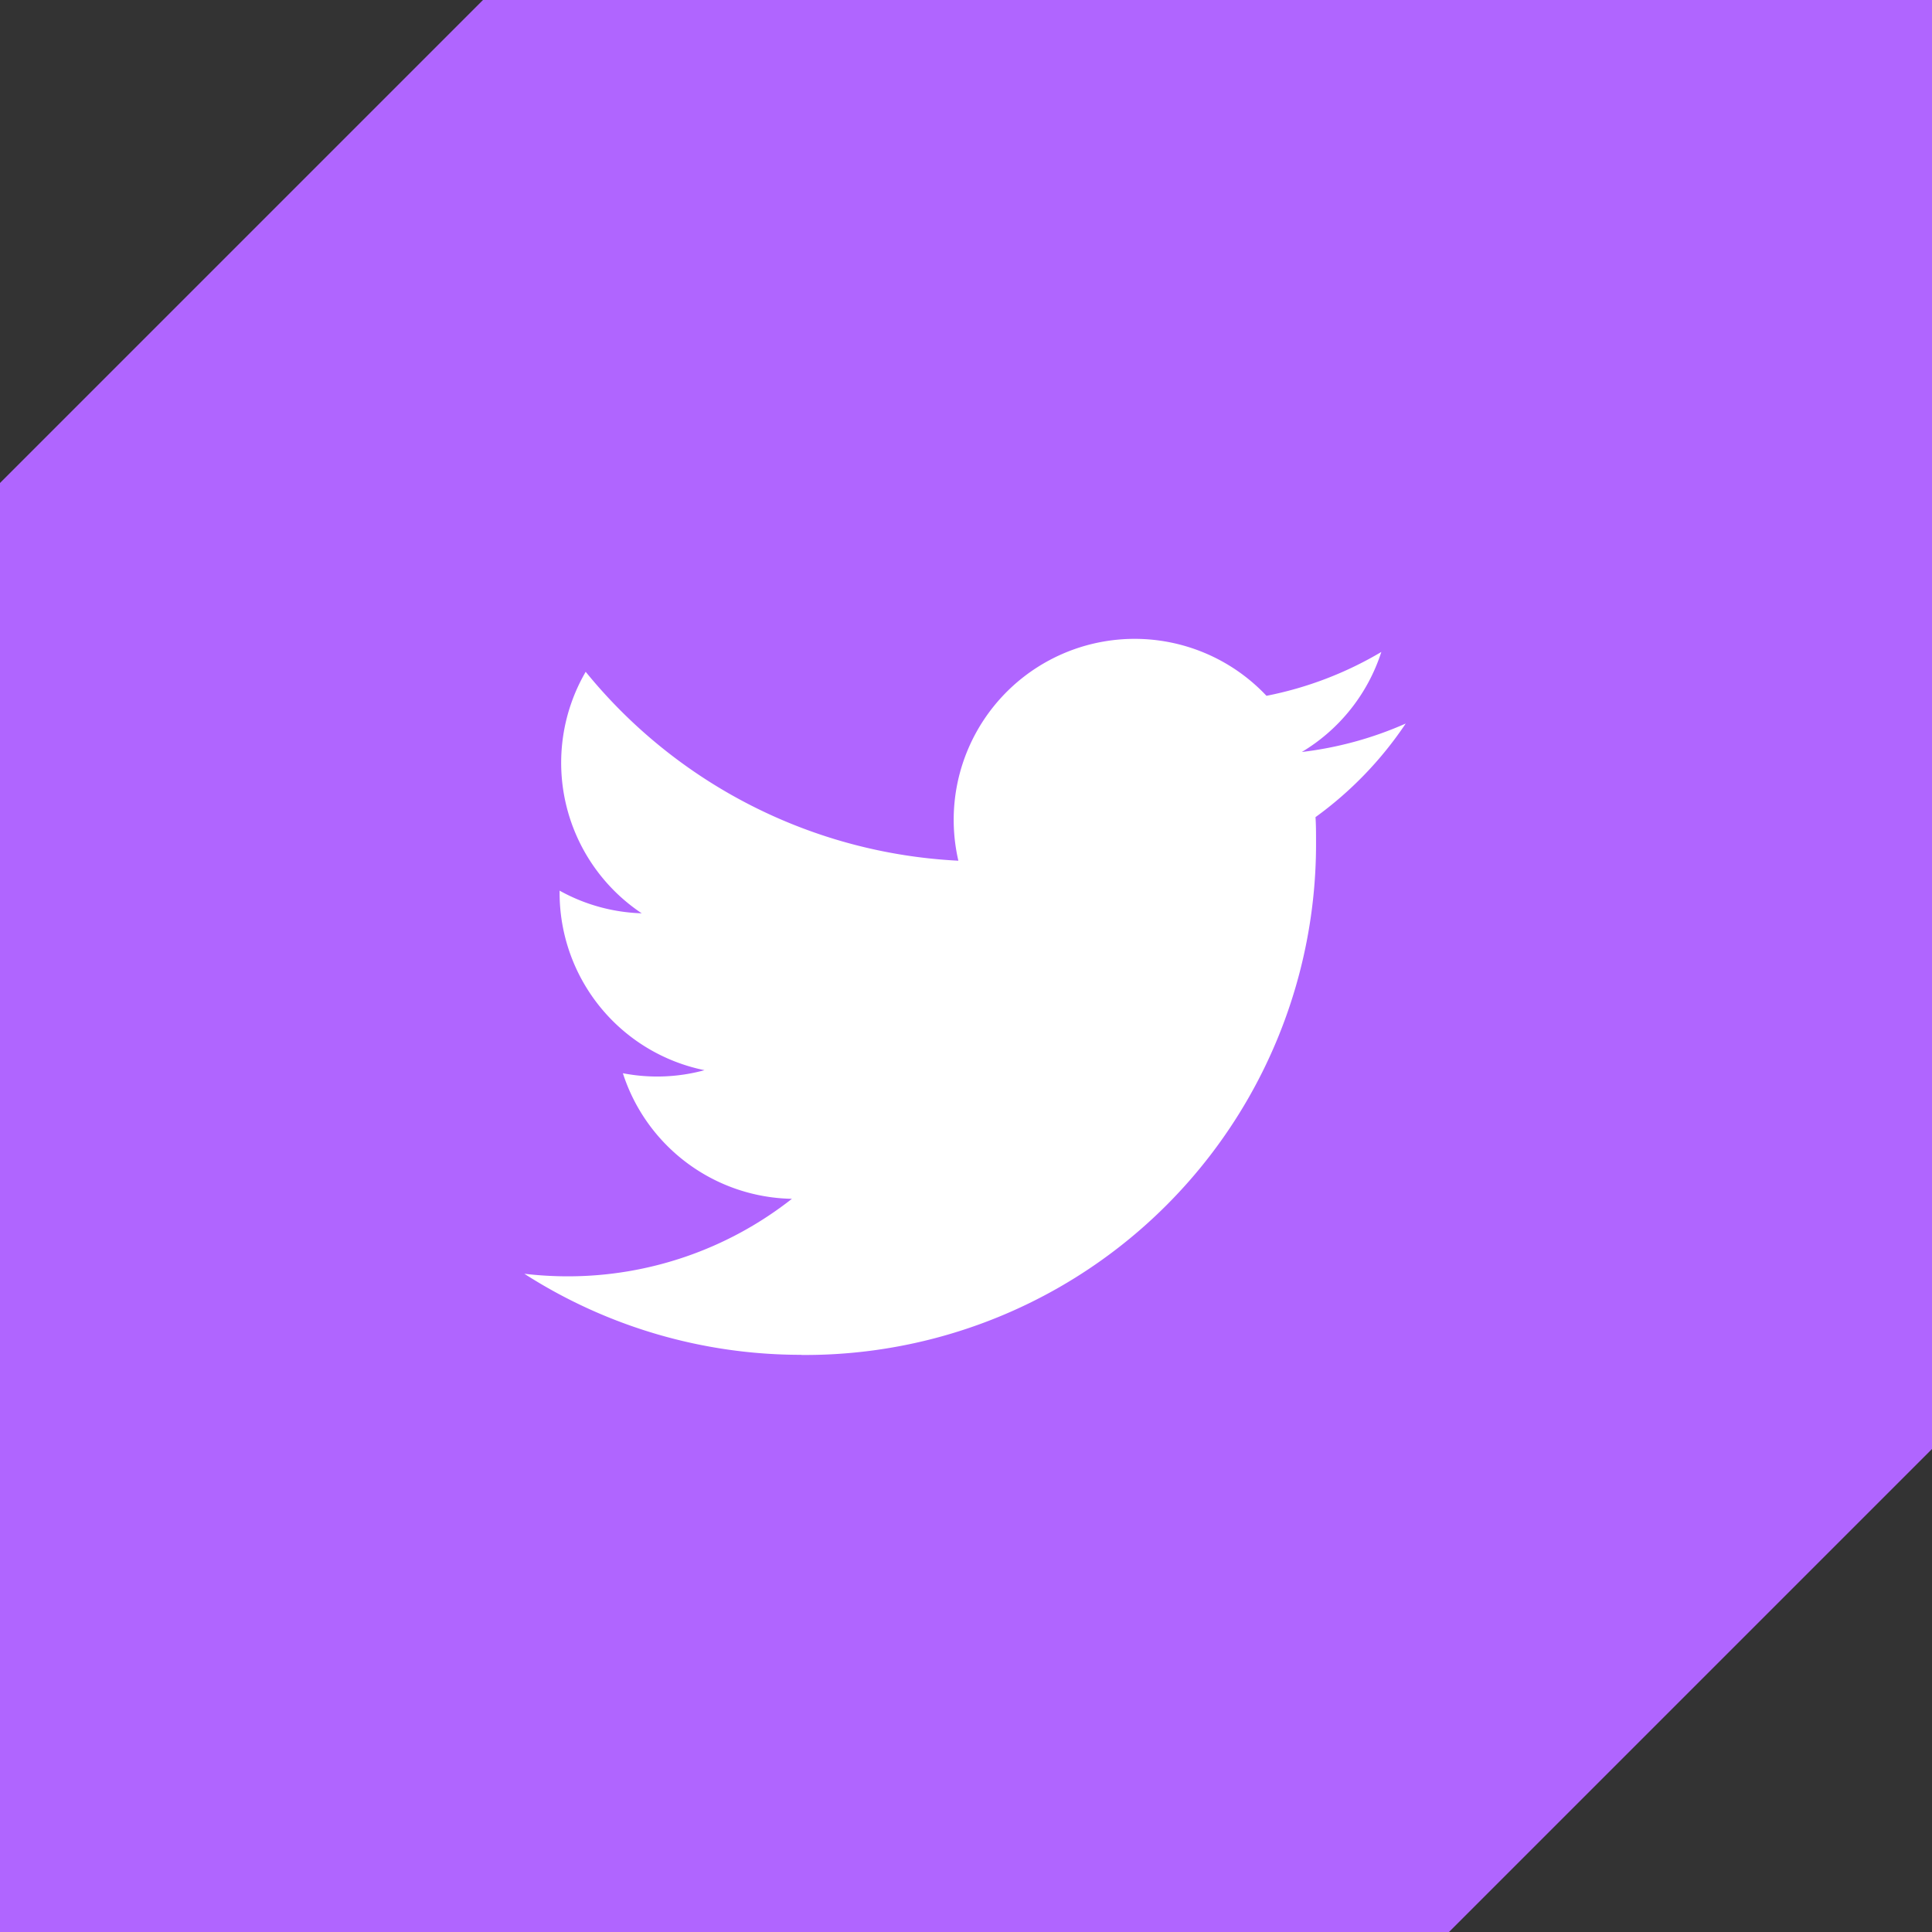 <svg xmlns="http://www.w3.org/2000/svg" width="40" height="40" viewBox="0 0 40 40">
  <rect x="0" y="0" width="40" height="40" fill="#333333" stroke="none"/>
  <g id="icon-twitter" transform="translate(-1278 -531.726)">
    <path id="Path_8824" data-name="Path 8824" d="M1203.491,398.636l-10,10v30h30l10-10v-30Z" transform="translate(84.509 133.09)" fill="#b065ff"/>
    <path id="Path_6331" data-name="Path 6331" d="M1038.517,421.6a10.579,10.579,0,0,0,10.652-10.652c0-.161,0-.323-.011-.483a7.633,7.633,0,0,0,1.868-1.938,7.478,7.478,0,0,1-2.151.589,3.756,3.756,0,0,0,1.646-2.071,7.482,7.482,0,0,1-2.378.908,3.747,3.747,0,0,0-6.379,3.414,10.627,10.627,0,0,1-7.716-3.911,3.747,3.747,0,0,0,1.16,5,3.73,3.73,0,0,1-1.7-.469v.047a3.747,3.747,0,0,0,3,3.67,3.72,3.72,0,0,1-1.69.063,3.748,3.748,0,0,0,3.5,2.6,7.5,7.5,0,0,1-4.649,1.605,7.68,7.68,0,0,1-.891-.053,10.6,10.6,0,0,0,5.737,1.678" transform="translate(256.078 138.179)" fill="#fff"/>
  </g>
</svg>
